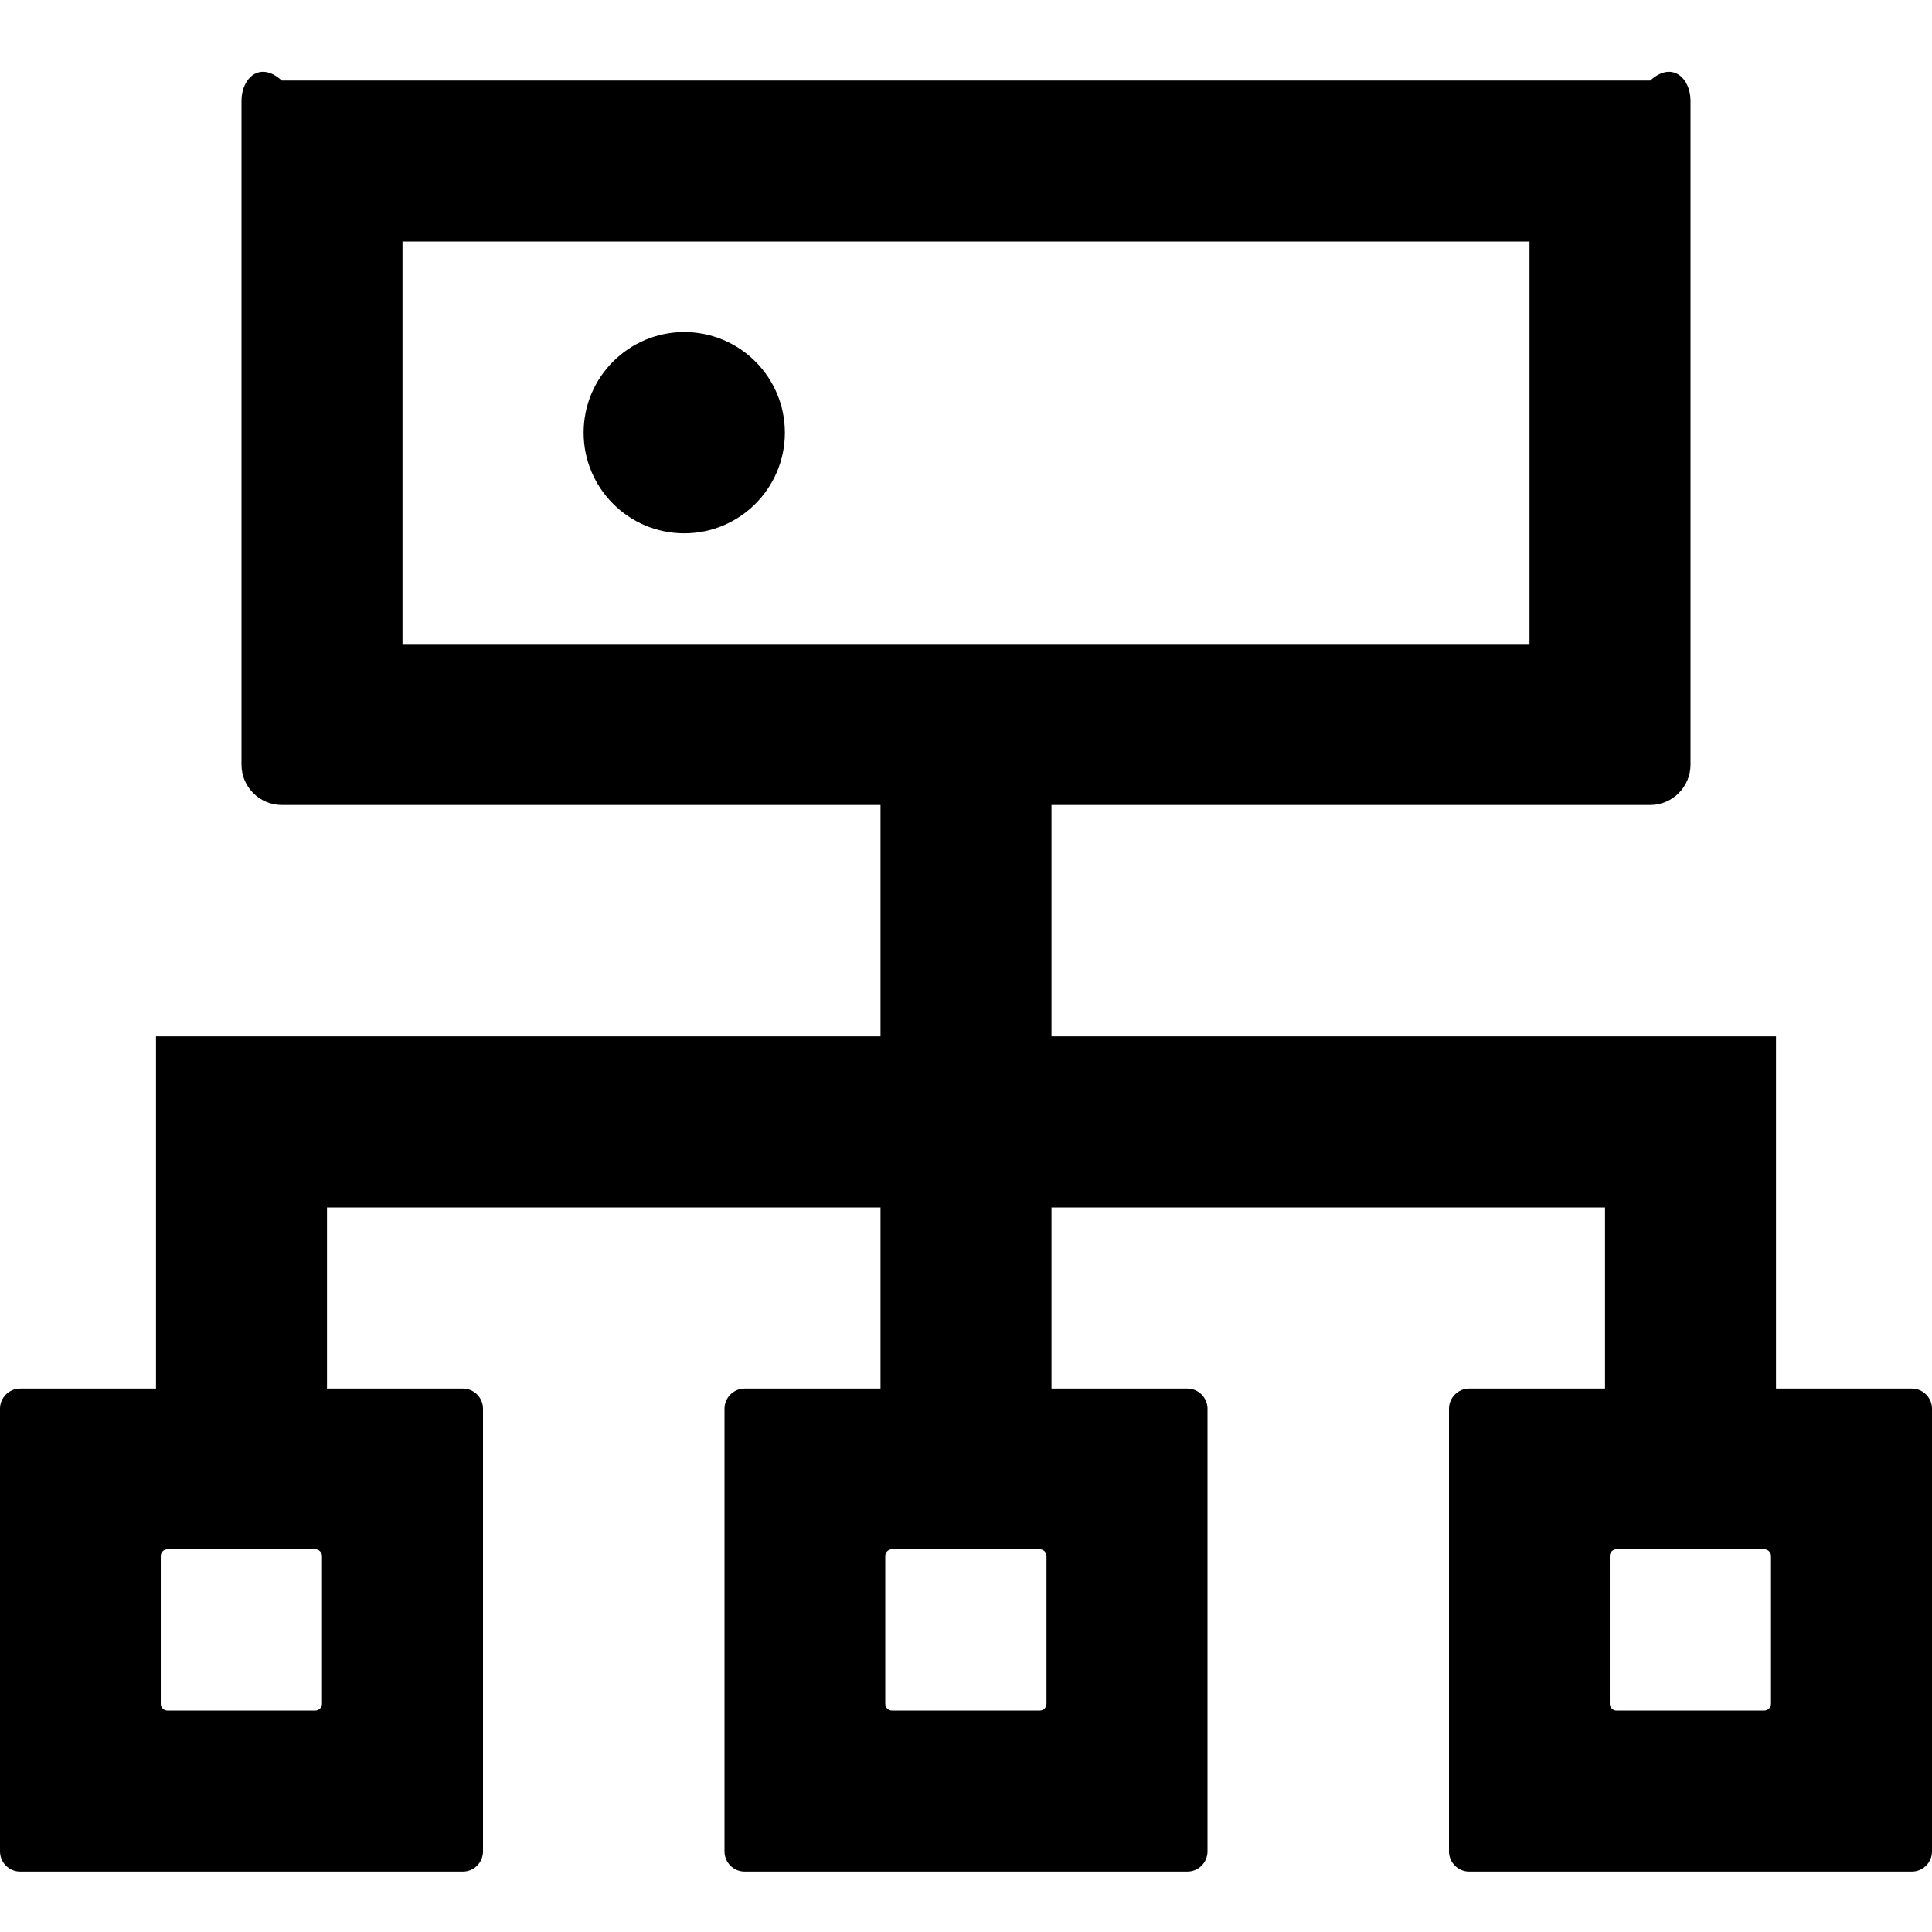 ﻿<?xml version="1.0" encoding="utf-8"?>
<svg version="1.1" xmlns:xlink="http://www.w3.org/1999/xlink" width="24px" height="24px" xmlns="http://www.w3.org/2000/svg">
  <g transform="matrix(1 0 0 1 -1041 -1677 )">
    <path d="M 24 17.5  C 24 17.363  23.887 17.25  23.75 17.25  L 22.062 17.25  L 22.062 12.875  L 13.062 12.875  L 13.062 10  L 20.5 10  C 20.775 10  21 9.775  21 9.5  L 21 1.25  C 21 0.975  20.775 0.75  20.5 1  L 3.5 1  C 3.225 0.75  3 0.975  3 1.25  L 3 9.5  C 3 9.775  3.225 10  3.5 10  L 10.938 10  L 10.938 12.875  L 1.938 12.875  L 1.938 17.25  L 0.25 17.25  C 0.113 17.25  0 17.363  0 17.5  L 0 23  C 0 23.137  0.113 23.25  0.25 23.25  L 5.75 23.25  C 5.888 23.25  6 23.137  6 23  L 6 17.5  C 6 17.363  5.888 17.25  5.75 17.25  L 4.062 17.25  L 4.062 15  L 10.938 15  L 10.938 17.25  L 9.25 17.25  C 9.113 17.25  9 17.363  9 17.5  L 9 23  C 9 23.137  9.113 23.25  9.25 23.25  L 14.75 23.25  C 14.887 23.25  15 23.137  15 23  L 15 17.5  C 15 17.363  14.887 17.25  14.75 17.25  L 13.062 17.25  L 13.062 15  L 19.938 15  L 19.938 17.25  L 18.25 17.25  C 18.113 17.25  18 17.363  18 17.5  L 18 23  C 18 23.137  18.113 23.25  18.25 23.25  L 23.75 23.25  C 23.887 23.25  24 23.137  24 23  L 24 17.5  Z M 4 19.331  L 4 21.166  C 4 21.212  3.962 21.25  3.916 21.25  L 2.081 21.25  C 2.034 21.25  1.997 21.212  1.997 21.166  L 1.997 19.331  C 1.997 19.284  2.034 19.247  2.081 19.247  L 3.916 19.247  C 3.962 19.247  4 19.284  4 19.331  Z M 13 19.331  L 13 21.166  C 13 21.212  12.963 21.25  12.916 21.25  L 11.081 21.25  C 11.034 21.25  10.997 21.212  10.997 21.166  L 10.997 19.331  C 10.997 19.284  11.034 19.247  11.081 19.247  L 12.916 19.247  C 12.963 19.247  13 19.284  13 19.331  Z M 19 8  L 5 8  L 5 3  L 19 3  L 19 8  Z M 22 19.331  L 22 21.166  C 22 21.212  21.962 21.25  21.916 21.25  L 20.081 21.25  C 20.034 21.25  19.997 21.212  19.997 21.166  L 19.997 19.331  C 19.997 19.284  20.034 19.247  20.081 19.247  L 21.916 19.247  C 21.962 19.247  22 19.284  22 19.331  Z M 7.25 5.375  C 7.25 6.065  7.81 6.625  8.5 6.625  C 9.19 6.625  9.75 6.065  9.75 5.375  C 9.75 4.685  9.19 4.125  8.5 4.125  C 7.81 4.125  7.25 4.685  7.25 5.375  Z " fill-rule="nonzero" fill="#000000" stroke="none" transform="matrix(1 0 0 1 1041 1677 )" />
  </g>
</svg>
